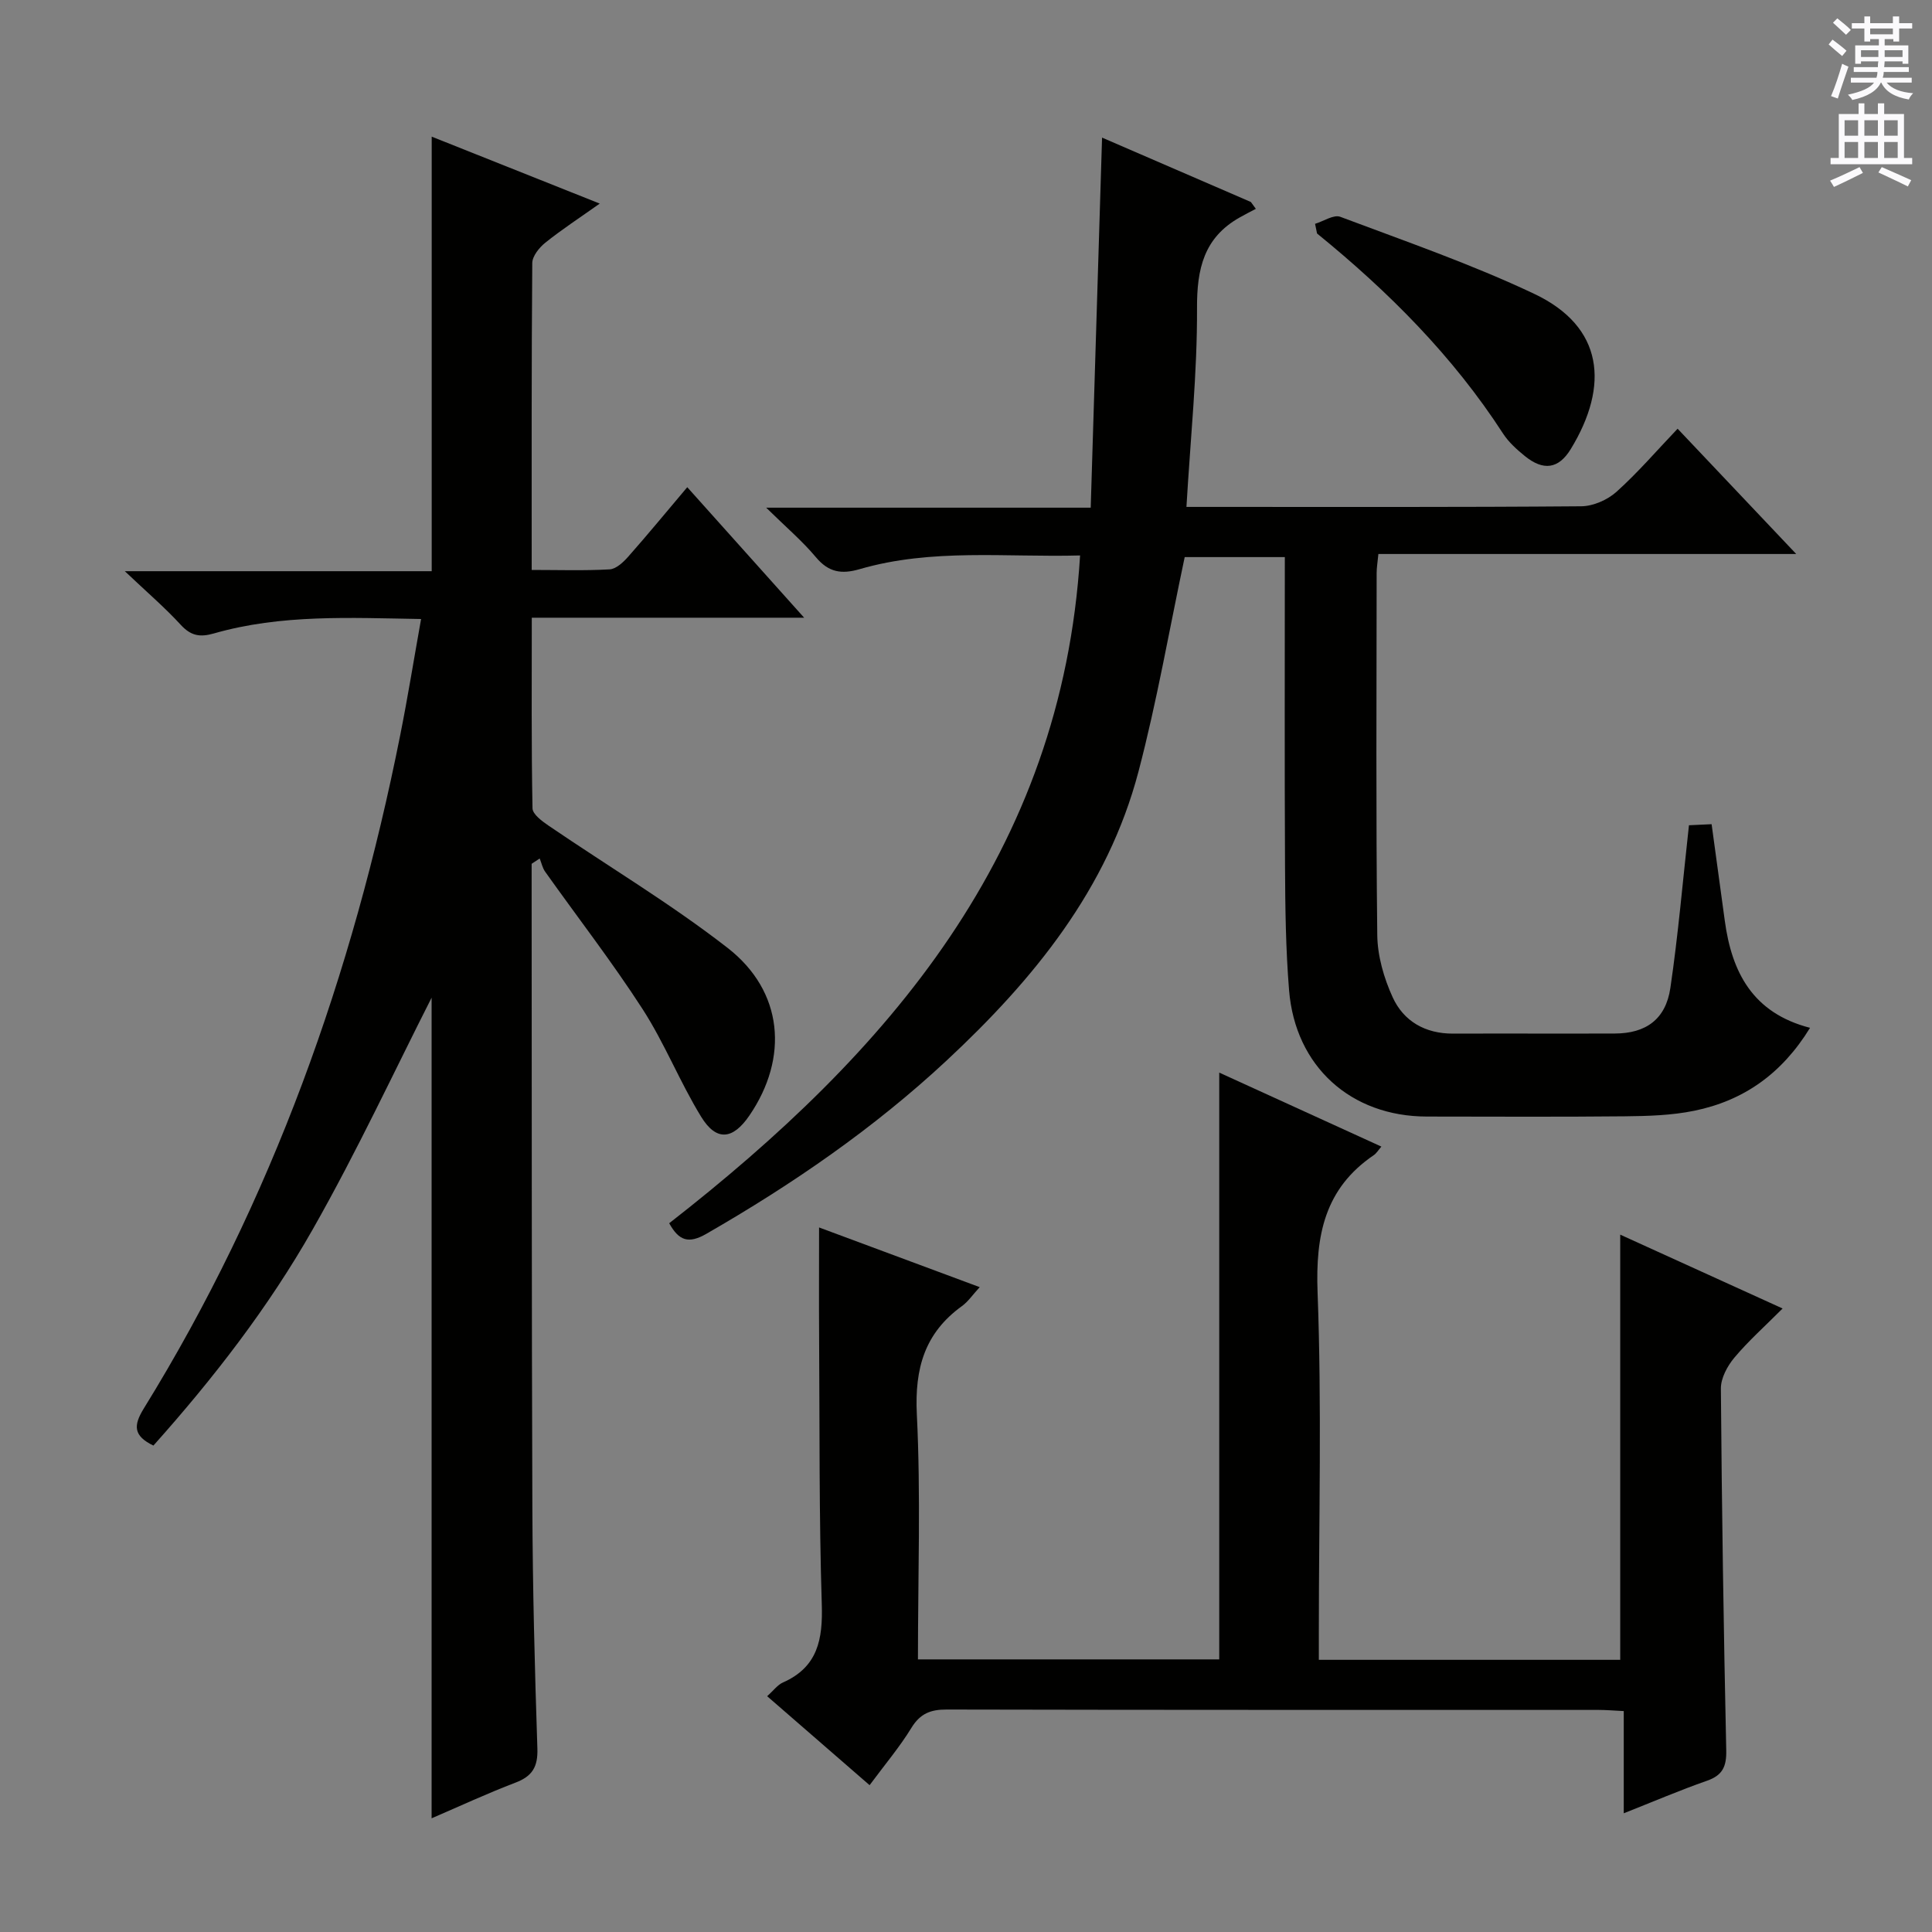 <svg enable-background="new 0 0 400 400" viewBox="0 0 400 400" xmlns="http://www.w3.org/2000/svg"><rect x="0" y="0" width="400" height="400" fill="#808080" stroke="none"/><g fill="#010100"><path d="m110.07 178.84v4.78c.04 42.83-.01 85.66.15 128.48.06 16.64.49 33.29 1.04 49.93.12 3.77-1.04 5.71-4.52 7.04-5.84 2.22-11.52 4.87-17.38 7.39 0-57.68 0-114.76 0-169.9-7.57 14.89-15.43 31.81-24.62 47.98-9.19 16.19-20.63 30.93-32.98 44.75-4.17-2.02-4.16-4.15-2-7.66 26.59-43.05 43.23-89.93 53.09-139.37 1.56-7.8 2.82-15.65 4.33-24.1-14.69-.24-28.94-1.01-42.87 2.98-2.95.85-4.81.49-6.91-1.8-3.26-3.55-6.94-6.7-11.56-11.08h63.54c0-30.18 0-59.73 0-89.97 11.28 4.49 22.58 8.99 34.79 13.86-4.22 2.99-7.87 5.37-11.26 8.09-1.26 1.01-2.69 2.78-2.71 4.21-.17 20.97-.12 41.94-.12 63.55 5.61 0 10.89.18 16.14-.12 1.34-.08 2.82-1.47 3.84-2.62 4.06-4.59 7.95-9.33 12.23-14.39 8.04 8.98 15.76 17.6 24.2 27.02-19.22 0-37.56 0-56.39 0 0 13.56-.1 26.52.15 39.46.02 1.25 2.02 2.7 3.38 3.63 12.35 8.42 25.24 16.12 37.01 25.27 11.56 8.99 12.7 22.75 4.5 34.73-3.42 4.99-6.82 5.37-9.97.24-4.42-7.2-7.55-15.2-12.12-22.28-6.3-9.76-13.45-18.98-20.18-28.46-.56-.78-.76-1.82-1.13-2.74-.57.36-1.12.73-1.67 1.1z"/><path d="m347.33 88.76c8.3 8.77 16.06 16.97 24.56 25.94-29.33 0-57.79 0-86.51 0-.16 1.71-.36 2.81-.36 3.92-.02 25-.16 50 .13 74.99.05 4.32 1.37 8.88 3.18 12.85 2.28 5 6.77 7.56 12.51 7.54 11.17-.04 22.33.02 33.5-.02 6.42-.02 10.53-2.94 11.49-9.42 1.62-10.98 2.56-22.07 3.85-33.7 1.3-.06 3.01-.14 4.69-.22.94 6.9 1.84 13.44 2.73 19.99 1.44 10.62 5.74 19.1 17.65 22.17-5.87 9.57-13.81 15.09-23.97 17.17-4.68.96-9.57 1.1-14.37 1.15-13.66.14-27.33.06-41 .05-15.72-.02-27.23-10.35-28.52-26.13-.7-8.61-.8-17.28-.84-25.93-.11-21.14-.04-42.29-.04-63.77-7.34 0-14.4 0-20.73 0-3.18 14.98-5.74 29.84-9.56 44.37-6.39 24.36-21.75 43.11-39.75 59.88-15.05 14.02-31.89 25.6-49.71 35.85-3.72 2.14-5.7 1.44-7.71-2.18 45.32-35.34 81.28-76.63 85.07-138.26-15.33.42-30.67-1.52-45.65 2.84-3.75 1.09-6.42.66-9.04-2.47-2.83-3.38-6.25-6.28-10.3-10.26h67.19c.79-25.71 1.57-51.03 2.35-76.62 9.75 4.22 20.28 8.77 30.81 13.33.34.47.69.95 1.03 1.42-1.12.59-2.26 1.16-3.36 1.79-7.4 4.18-8.86 10.62-8.82 18.78.06 13.42-1.35 26.84-2.19 41.14h4.75c25.66 0 51.33.08 76.99-.13 2.47-.02 5.43-1.32 7.29-2.99 4.44-3.99 8.34-8.54 12.66-13.07z"/><path d="m180.04 369.6c-7.2-6.25-14.05-12.2-21.21-18.42 1.32-1.17 2.14-2.34 3.27-2.84 7.24-3.2 8.27-8.96 8.04-16.2-.57-18.31-.43-36.64-.55-54.96-.05-7.47-.01-14.94-.01-23.05 10.74 3.99 21.74 8.08 33.26 12.36-1.46 1.58-2.4 3-3.69 3.93-7.72 5.58-9.79 12.9-9.33 22.36.83 16.76.23 33.6.23 50.78h62.38c0-40.37 0-80.6 0-121.49 11.05 5.04 22.2 10.13 33.57 15.32-.68.79-1.03 1.4-1.56 1.76-10.18 6.91-12.09 16.58-11.65 28.4.88 23.46.26 46.97.26 70.46v5.64h62.4c0-29.1 0-58.14 0-88.03 10.94 4.98 21.83 9.93 33.62 15.29-3.66 3.67-7.08 6.71-9.99 10.18-1.45 1.73-2.81 4.25-2.79 6.4.19 24.97.57 49.93 1.11 74.9.07 3.36-.76 5.17-4 6.3-5.61 1.96-11.09 4.31-17.22 6.73 0-7.28 0-14 0-21.16-2.04-.1-3.64-.24-5.24-.24-44.98-.01-89.96.02-134.94-.08-3.35-.01-5.49.84-7.3 3.79-2.41 3.94-5.43 7.52-8.66 11.87z"/><path d="m272.27 46.34c1.76-.53 3.86-1.97 5.23-1.45 13.48 5.07 27.16 9.8 40.15 15.95 14.39 6.81 15.56 19.01 7.57 32.12-2.54 4.16-5.68 4.57-9.53 1.45-1.66-1.35-3.34-2.86-4.49-4.63-10.4-16.07-23.74-29.42-38.52-41.44-.13-.66-.27-1.33-.41-2z"/></g><path d="m378.6 9.2.8-1c.9.7 1.9 1.4 2.9 2.3l-.9 1.1c-1.1-.9-2-1.7-2.8-2.4zm.5 10.7c.9-2.1 1.6-4.3 2.3-6.7.4.2.8.4 1.3.6-.7 2.1-1.5 4.3-2.2 6.6zm.4-15.2.9-.9c1 .8 2 1.6 2.8 2.4l-1 1c-1-.9-1.9-1.8-2.7-2.5zm12.5-1.3h1.2v1.4h2.7v1.1h-2.7v2.7h-1.2v-.5h-1.8v1.3h4.9v3.8h-1.2v-.5h-3.7c0 .4-.1.9-.1 1.2h5.1v1h-5.2c0 .5-.1.9-.2 1.2h6v1h-5.2c1.1 1.3 2.9 2 5.5 2.2-.4.4-.7.8-.9 1.3-2.9-.5-4.8-1.6-5.7-3.5h-.1c-.8 1.7-2.7 2.9-5.9 3.6-.2-.4-.6-.8-.9-1.1 2.8-.6 4.6-1.4 5.4-2.5h-4.8v-1h5.3c.1-.3.2-.7.2-1.2h-4.9v-1h5c0-.4 0-.8.1-1.2h-3.6v.5h-1.2v-3.8h4.9v-1.3h-1.8v.5h-1.2v-2.7h-2.6v-1.1h2.6v-1.4h1.2v1.4h4.7v-1.4zm-6.7 8.4h3.6c0-.4 0-.9 0-1.4h-3.6zm1.9-4.7h4.7v-1.2h-4.7zm6.7 3.3h-3.7v1.4h3.7z" fill="#fbfafc"/><path d="m384.7 21.4h1.3v2.2h2.8v-2.2h1.3v2.2h4.1v9.1h1.7v1.3h-16.9v-1.3h1.7v-9.1h4.1v-2.2zm.3 13.2.7 1.2c-1.8.9-3.8 1.9-6 2.9-.2-.4-.5-.8-.8-1.3 2.4-1 4.4-2 6.1-2.8zm-3.1-6.5h2.8v-3.2h-2.8zm0 4.6h2.8v-3.3h-2.8zm4.1-4.6h2.8v-3.2h-2.8zm0 4.6h2.8v-3.3h-2.8zm3.6 1.9c2.1.9 4.1 1.8 6.1 2.7l-.7 1.3c-2.2-1.1-4.2-2-6.1-2.9zm3.3-9.7h-2.8v3.2h2.8zm-2.8 7.8h2.8v-3.3h-2.8z" fill="#fbfafc"/></svg>